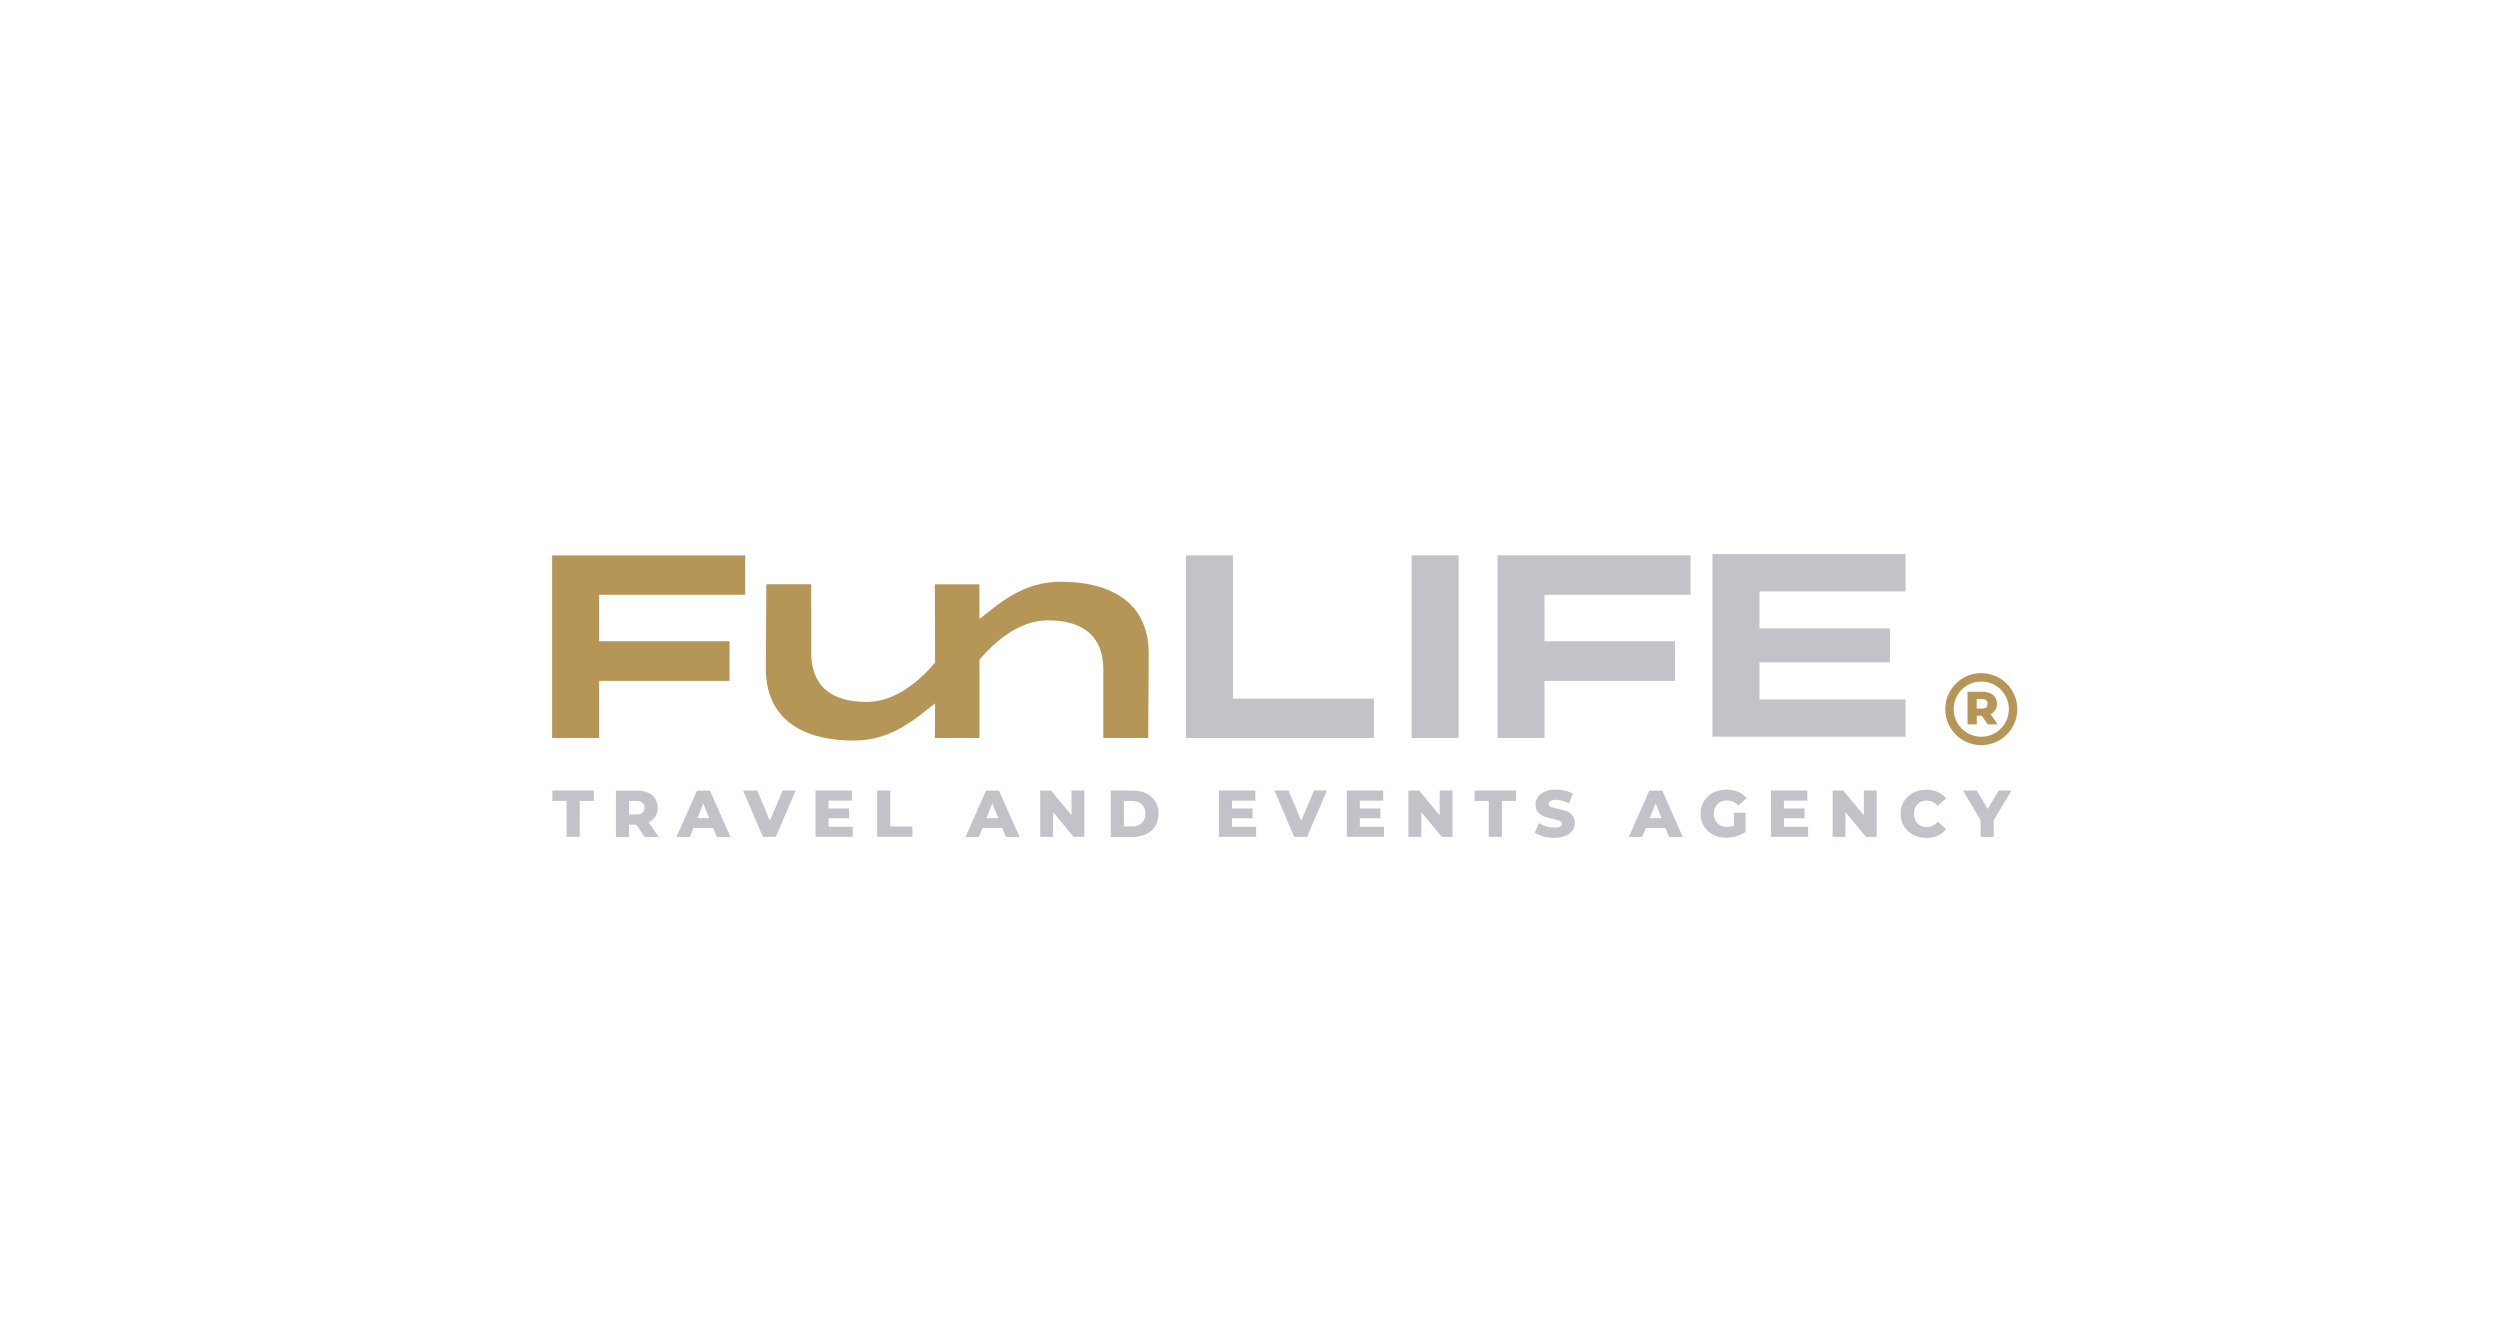 <?xml version="1.0" encoding="utf-8"?>
<!-- Generator: Adobe Illustrator 22.0.0, SVG Export Plug-In . SVG Version: 6.00 Build 0)  -->
<svg version="1.1" id="Capa_1" xmlns="http://www.w3.org/2000/svg" xmlns:xlink="http://www.w3.org/1999/xlink" x="0px" y="0px"
	 viewBox="0 0 3832.5 2023.7" style="enable-background:new 0 0 3832.5 2023.7;" xml:space="preserve">
<style type="text/css">
	.st0{fill:#FFFFFF;}
	.st1{fill:#B69657;}
	.st2{fill:#C2C3C9;}
</style>
<path class="st1" d="M1433.5,1078.2c-33.6,26.4-68.1,57.1-125.2,57.1c-62.8,0-133.5-22.4-134.3-109.2l0.8-130.4h68.8v104.4
	c0,50,28.7,76,85.1,76c46,0,83.7-35.5,104.8-60.3l-0.4-120h68.4v53.1c33.6-26.4,68.1-57.1,125.2-57.1c62.8,0,133.5,22.4,134.3,109.2
	l-0.8,130.4h-68.8V1027c0-50-28.7-76-85.1-76c-46,0-83.7,35.5-104.8,60.3v120h-68.4L1433.5,1078.2z"/>
<path class="st1" d="M918.4,911.8V983h200v60.8h-200v87.6h-72v-280h296v60.4H918.4z"/>
<path class="st2" d="M2106.2,1071v60.4h-288v-280h72V1071H2106.2z"/>
<path class="st2" d="M2236,1131.4h-72v-280h72V1131.4z"/>
<path class="st2" d="M2367.7,911.8V983h200v60.8h-200v87.6h-72v-280h296v60.4H2367.7z"/>
<path class="st2" d="M2697.2,906.6v56.8h200.1v52h-200.1v56.8h224v57.2h-296v-280h296v57.2H2697.2z"/>
<g>
	<g>
		<path class="st1" d="M3038.1,1097.2h-7.7v13.3h-14.2v-50.1h22.9c4.5,0,8.5,0.8,11.8,2.3c3.3,1.5,5.9,3.7,7.7,6.4
			c1.8,2.8,2.7,6.1,2.7,9.8c0,3.6-0.8,6.8-2.5,9.5c-1.7,2.7-4.1,4.8-7.3,6.3l10.8,15.8h-15.2L3038.1,1097.2z M3044.8,1073.5
			c-1.5-1.3-3.7-1.9-6.6-1.9h-7.9v14.7h7.9c2.9,0,5.1-0.6,6.6-1.9c1.5-1.3,2.2-3.1,2.2-5.4C3047,1076.6,3046.3,1074.8,3044.8,1073.5
			z"/>
	</g>
	<path class="st1" d="M3092.5,1087.1c0,30.5-24.7,55.2-55.2,55.2s-55.2-24.7-55.2-55.2c0-30.5,24.7-55.2,55.2-55.2
		S3092.5,1056.6,3092.5,1087.1z M3037.3,1044.8c-23.4,0-42.3,18.9-42.3,42.3c0,23.4,18.9,42.3,42.3,42.3s42.3-18.9,42.3-42.3
		C3079.6,1063.7,3060.7,1044.8,3037.3,1044.8z"/>
</g>
<g>
	<path class="st2" d="M868.6,1227.8h-21.8v-15.9h63.6v15.9h-21.7v55.1h-20.1V1227.8z"/>
	<path class="st2" d="M975.3,1264.1h-11v18.9h-20.1v-71h32.5c6.4,0,12,1.1,16.7,3.2c4.7,2.1,8.4,5.2,11,9.1c2.6,4,3.9,8.6,3.9,14
		c0,5.1-1.2,9.6-3.6,13.4c-2.4,3.8-5.8,6.8-10.3,9l15.3,22.3h-21.5L975.3,1264.1z M984.8,1230.5c-2.1-1.8-5.2-2.7-9.3-2.7h-11.2
		v20.8h11.2c4.1,0,7.2-0.9,9.3-2.7c2.1-1.8,3.1-4.3,3.1-7.7C988,1234.9,986.9,1232.3,984.8,1230.5z"/>
	<path class="st2" d="M1093.2,1269.2h-30l-5.6,13.8h-20.5l31.4-71h19.8l31.5,71h-20.9L1093.2,1269.2z M1087.3,1254.3l-9.1-22.7
		l-9.1,22.7H1087.3z"/>
	<path class="st2" d="M1219.7,1211.9l-30.4,71h-19.8l-30.3-71h21.7l19.3,46.3l19.7-46.3H1219.7z"/>
	<path class="st2" d="M1307.2,1267.4v15.5h-57v-71h55.7v15.5h-35.8v12h31.6v15h-31.6v13H1307.2z"/>
	<path class="st2" d="M1344.7,1211.9h20.1v55.1h33.9v15.9h-54V1211.9z"/>
	<path class="st2" d="M1536.3,1269.2h-30l-5.6,13.8h-20.5l31.4-71h19.8l31.5,71h-20.9L1536.3,1269.2z M1530.4,1254.3l-9.1-22.7
		l-9.1,22.7H1530.4z"/>
	<path class="st2" d="M1662.3,1211.9v71h-16.5l-31.4-37.9v37.9h-19.7v-71h16.5l31.4,37.9v-37.9H1662.3z"/>
	<path class="st2" d="M1702.8,1211.9h33.6c7.8,0,14.7,1.5,20.7,4.4c6,2.9,10.7,7,14,12.4c3.3,5.3,5,11.6,5,18.8
		c0,7.2-1.7,13.4-5,18.8c-3.3,5.3-8,9.5-14,12.4c-6,2.9-12.9,4.4-20.7,4.4h-33.6V1211.9z M1735.6,1266.9c6.1,0,11-1.7,14.7-5.2
		c3.7-3.5,5.5-8.2,5.5-14.3c0-6.1-1.8-10.9-5.5-14.3c-3.7-3.5-8.6-5.2-14.7-5.2h-12.7v39H1735.6z"/>
	<path class="st2" d="M1925.7,1267.4v15.5h-57v-71h55.7v15.5h-35.8v12h31.6v15h-31.6v13H1925.7z"/>
	<path class="st2" d="M2034.2,1211.9l-30.4,71H1984l-30.3-71h21.7l19.3,46.3l19.7-46.3H2034.2z"/>
	<path class="st2" d="M2121.7,1267.4v15.5h-57v-71h55.7v15.5h-35.8v12h31.6v15h-31.6v13H2121.7z"/>
	<path class="st2" d="M2226.7,1211.9v71h-16.5l-31.4-37.9v37.9h-19.7v-71h16.5l31.4,37.9v-37.9H2226.7z"/>
	<path class="st2" d="M2282.3,1227.8h-21.8v-15.9h63.6v15.9h-21.7v55.1h-20.1V1227.8z"/>
	<path class="st2" d="M2365.9,1282.2c-5.4-1.4-9.8-3.3-13.2-5.7l6.6-14.8c3.2,2.1,6.9,3.8,11.1,5.1c4.2,1.3,8.3,1.9,12.4,1.9
		c7.7,0,11.6-1.9,11.6-5.8c0-2-1.1-3.5-3.3-4.5c-2.2-1-5.7-2-10.6-3.1c-5.3-1.1-9.8-2.4-13.4-3.7c-3.6-1.3-6.7-3.4-9.2-6.3
		c-2.6-2.9-3.9-6.8-3.9-11.8c0-4.3,1.2-8.2,3.6-11.7c2.4-3.5,5.9-6.2,10.6-8.3c4.7-2,10.5-3,17.3-3c4.7,0,9.3,0.5,13.8,1.6
		c4.5,1,8.5,2.6,12,4.6l-6.2,14.9c-6.8-3.7-13.3-5.5-19.7-5.5c-4,0-6.9,0.6-8.7,1.8c-1.8,1.2-2.7,2.7-2.7,4.6c0,1.9,1.1,3.3,3.2,4.3
		c2.2,1,5.6,1.9,10.5,2.9c5.4,1.2,9.9,2.4,13.4,3.7c3.6,1.3,6.6,3.4,9.2,6.3c2.6,2.9,3.9,6.8,3.9,11.7c0,4.3-1.2,8.1-3.6,11.6
		c-2.4,3.5-5.9,6.2-10.7,8.3c-4.7,2.1-10.5,3.1-17.3,3.1C2376.9,1284.4,2371.3,1283.7,2365.9,1282.2z"/>
	<path class="st2" d="M2553.1,1269.2h-30l-5.6,13.8h-20.5l31.4-71h19.8l31.5,71h-20.9L2553.1,1269.2z M2547.2,1254.3l-9.1-22.7
		l-9.1,22.7H2547.2z"/>
	<path class="st2" d="M2658.1,1245.9h17.8v29.4c-4.1,2.9-8.7,5.1-14,6.7c-5.3,1.6-10.6,2.3-15.8,2.3c-7.4,0-14.1-1.6-20.1-4.7
		c-6-3.1-10.6-7.5-14-13.1c-3.4-5.6-5.1-12-5.1-19.1c0-7.1,1.7-13.5,5.1-19.1c3.4-5.6,8.1-10,14.1-13.1c6-3.1,12.8-4.7,20.4-4.7
		c6.6,0,12.6,1.1,17.9,3.3c5.3,2.2,9.7,5.4,13.2,9.6l-12.8,11.6c-4.8-5.3-10.6-7.9-17.2-7.9c-6.1,0-11,1.8-14.7,5.5
		c-3.7,3.7-5.6,8.6-5.6,14.8c0,3.9,0.8,7.4,2.5,10.5c1.7,3.1,4.1,5.5,7.1,7.2s6.5,2.6,10.5,2.6c3.9,0,7.5-0.8,10.9-2.3V1245.9z"/>
	<path class="st2" d="M2771.9,1267.4v15.5h-57v-71h55.7v15.5h-35.8v12h31.6v15h-31.6v13H2771.9z"/>
	<path class="st2" d="M2877,1211.9v71h-16.5l-31.4-37.9v37.9h-19.7v-71h16.5l31.4,37.9v-37.9H2877z"/>
	<path class="st2" d="M2932.8,1279.7c-5.9-3.1-10.6-7.5-14-13.1c-3.4-5.6-5.1-12-5.1-19.1c0-7.1,1.7-13.5,5.1-19.1
		c3.4-5.6,8-10,14-13.1c5.9-3.1,12.6-4.7,20-4.7c6.5,0,12.3,1.1,17.6,3.5c5.2,2.3,9.5,5.6,13,9.9l-12.8,11.6
		c-4.6-5.5-10.2-8.3-16.7-8.3c-3.9,0-7.3,0.8-10.3,2.5c-3,1.7-5.3,4.1-7,7.2c-1.7,3.1-2.5,6.6-2.5,10.6c0,4,0.8,7.5,2.5,10.6
		c1.7,3.1,4,5.5,7,7.2c3,1.7,6.4,2.5,10.3,2.5c6.6,0,12.1-2.8,16.7-8.3l12.8,11.6c-3.5,4.3-7.8,7.6-13,9.9
		c-5.2,2.3-11.1,3.5-17.6,3.5C2945.4,1284.4,2938.7,1282.8,2932.8,1279.7z"/>
	<path class="st2" d="M3056.4,1257.5v25.5h-20.1v-25.8l-27.1-45.3h21.2l16.8,28.2l16.8-28.2h19.5L3056.4,1257.5z"/>
</g>
</svg>
